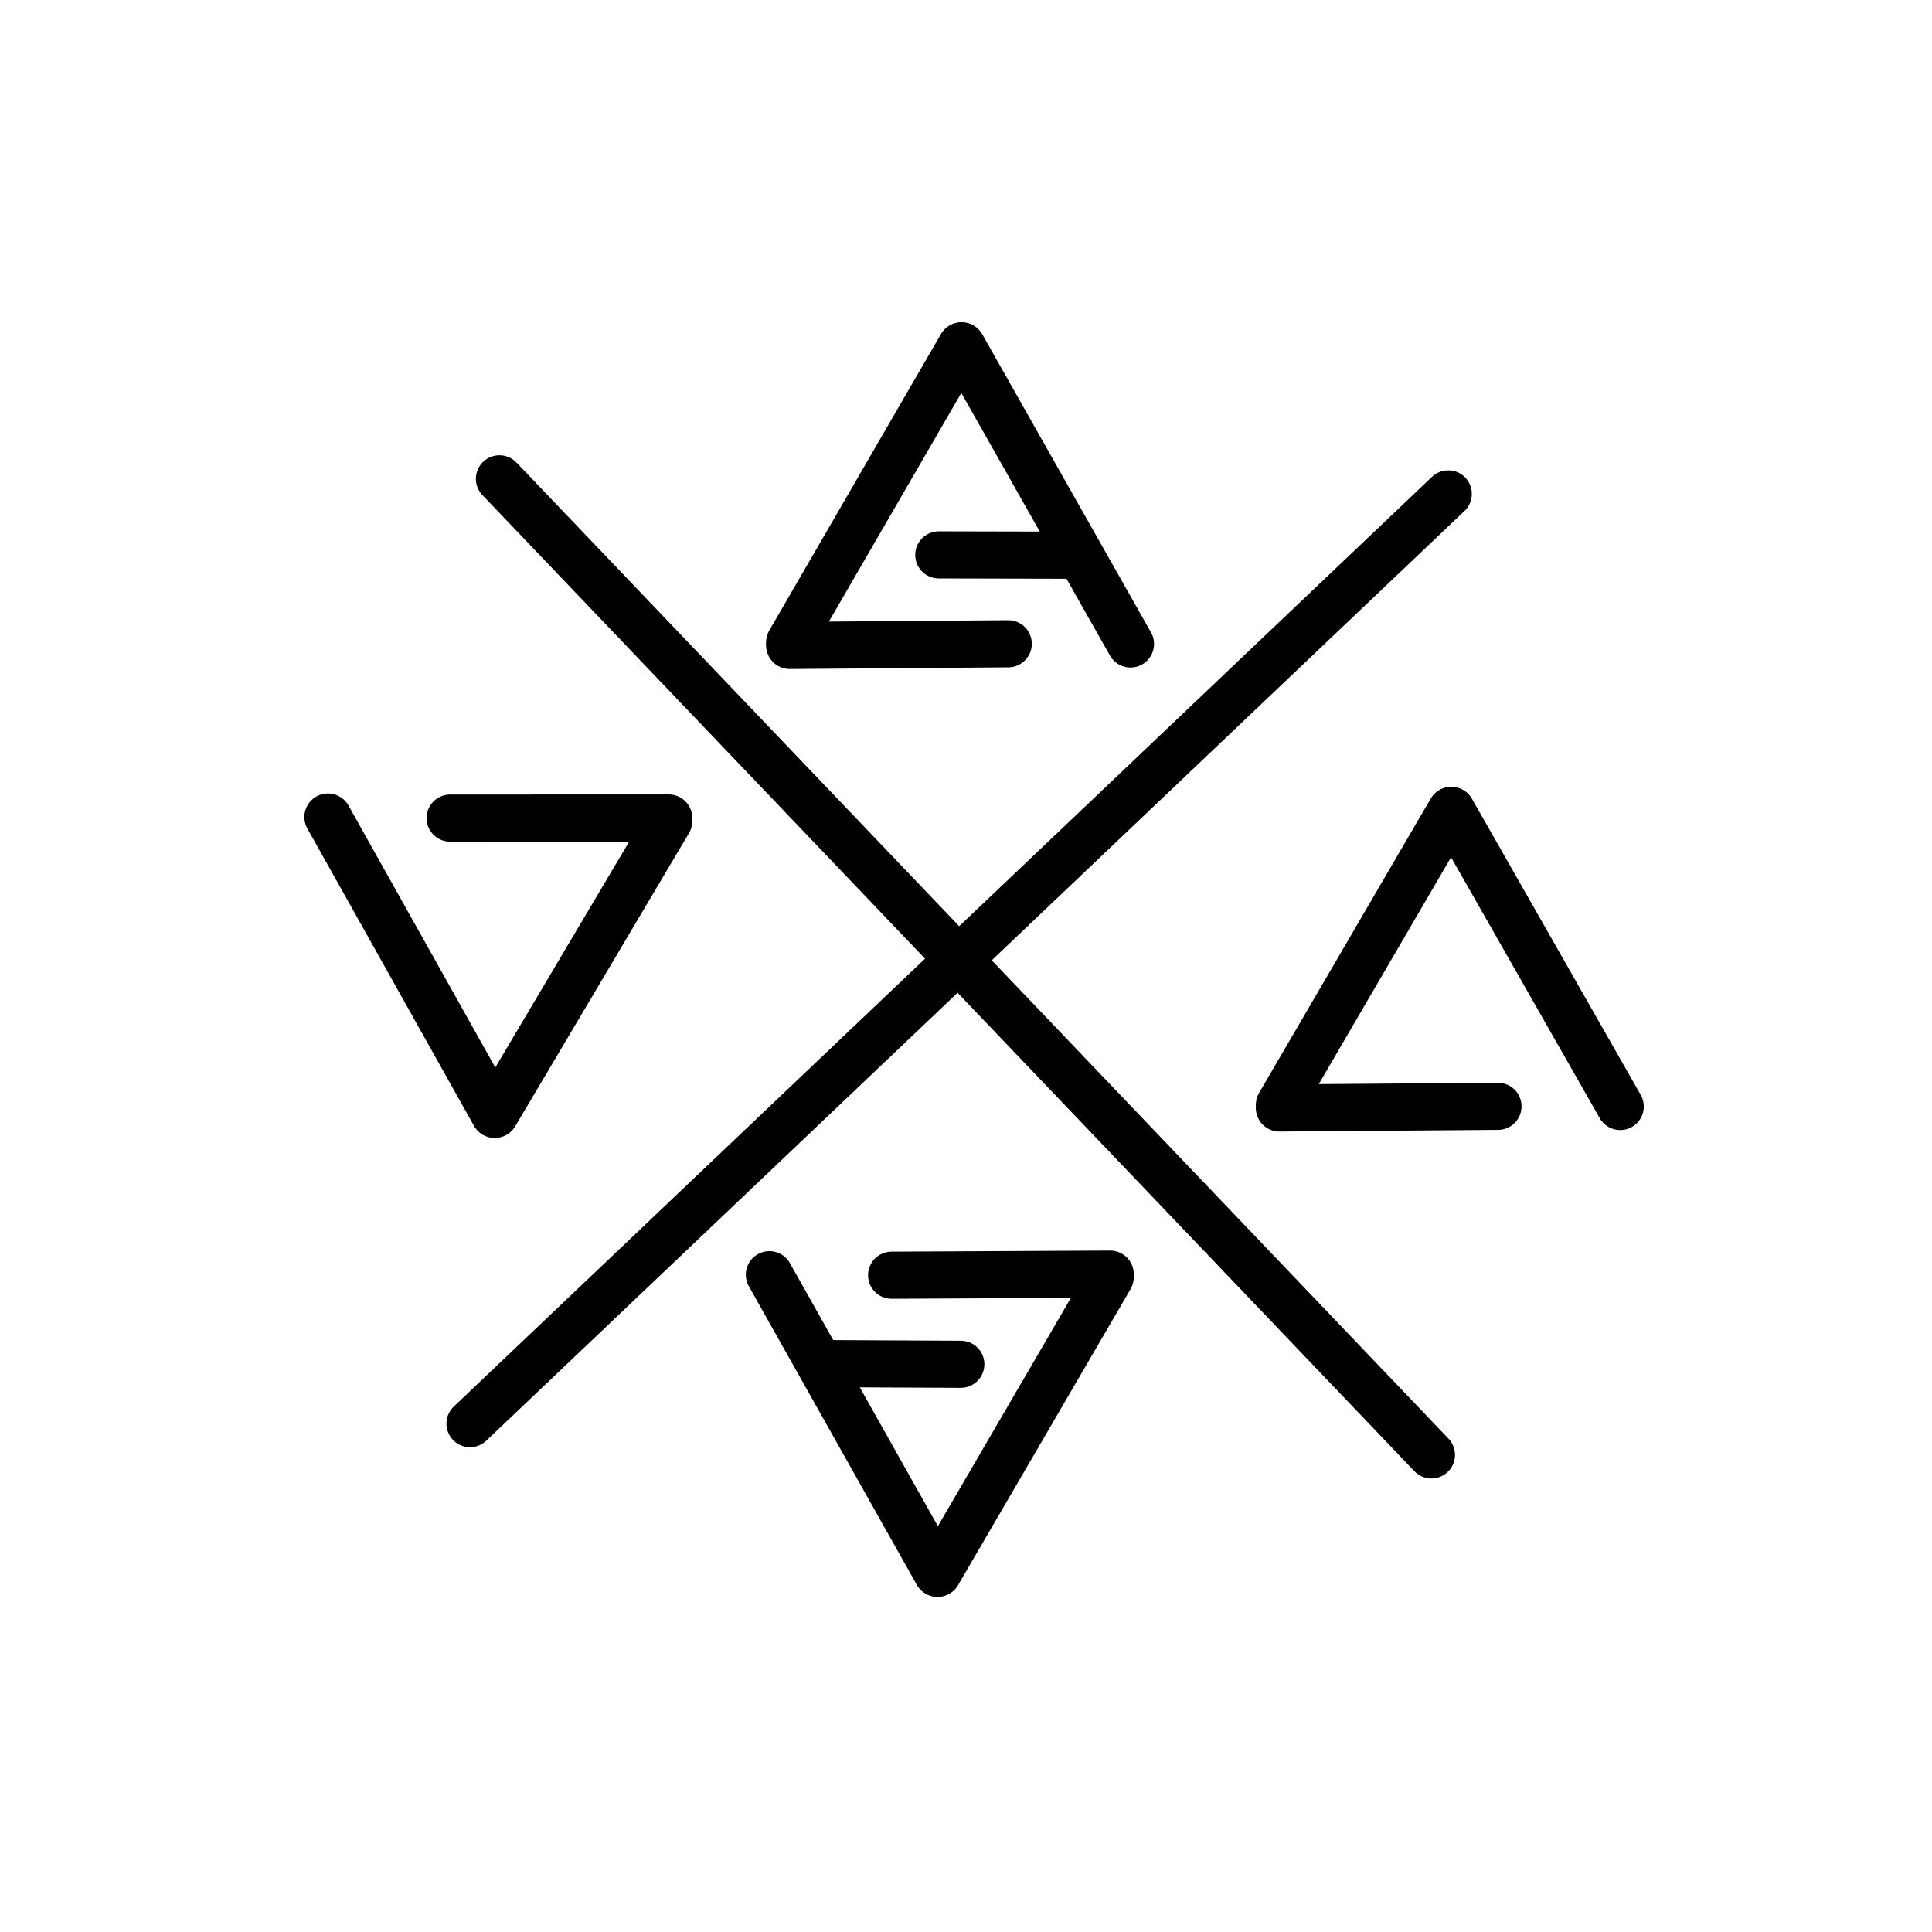 <svg width="164" height="164" viewBox="0 0 164 164" fill="none" xmlns="http://www.w3.org/2000/svg">
<path d="M122.937 41.925L39.898 120.848" stroke="black" stroke-width="4" stroke-linecap="round"/>
<path d="M121.51 123.503L42.397 40.645" stroke="black" stroke-width="4" stroke-linecap="round"/>
<path d="M108.604 94.051L127.158 93.91" stroke="black" stroke-width="4" stroke-linecap="round"/>
<path d="M108.605 93.783L123.175 68.799" stroke="black" stroke-width="4" stroke-linecap="round"/>
<path d="M137.534 93.926L123.212 68.799" stroke="black" stroke-width="4" stroke-linecap="round"/>
<path d="M56.766 69.439L38.211 69.446" stroke="black" stroke-width="4" stroke-linecap="round"/>
<path d="M56.763 69.706L42.014 94.585" stroke="black" stroke-width="4" stroke-linecap="round"/>
<path d="M27.836 69.355L41.977 94.585" stroke="black" stroke-width="4" stroke-linecap="round"/>
<path d="M67.032 54.789L85.586 54.647" stroke="black" stroke-width="4" stroke-linecap="round"/>
<path d="M67.033 54.519L81.604 29.363" stroke="black" stroke-width="4" stroke-linecap="round"/>
<path d="M95.962 54.663L81.64 29.363" stroke="black" stroke-width="4" stroke-linecap="round"/>
<path d="M90.801 47.127L79.691 47.102" stroke="black" stroke-width="4" stroke-linecap="round"/>
<path d="M94.24 108.156L75.685 108.248" stroke="black" stroke-width="4" stroke-linecap="round"/>
<path d="M94.238 108.425L79.601 133.543" stroke="black" stroke-width="4" stroke-linecap="round"/>
<path d="M65.31 108.205L79.565 133.543" stroke="black" stroke-width="4" stroke-linecap="round"/>
<path d="M70.451 115.755L81.56 115.809" stroke="black" stroke-width="4" stroke-linecap="round"/>
</svg>
